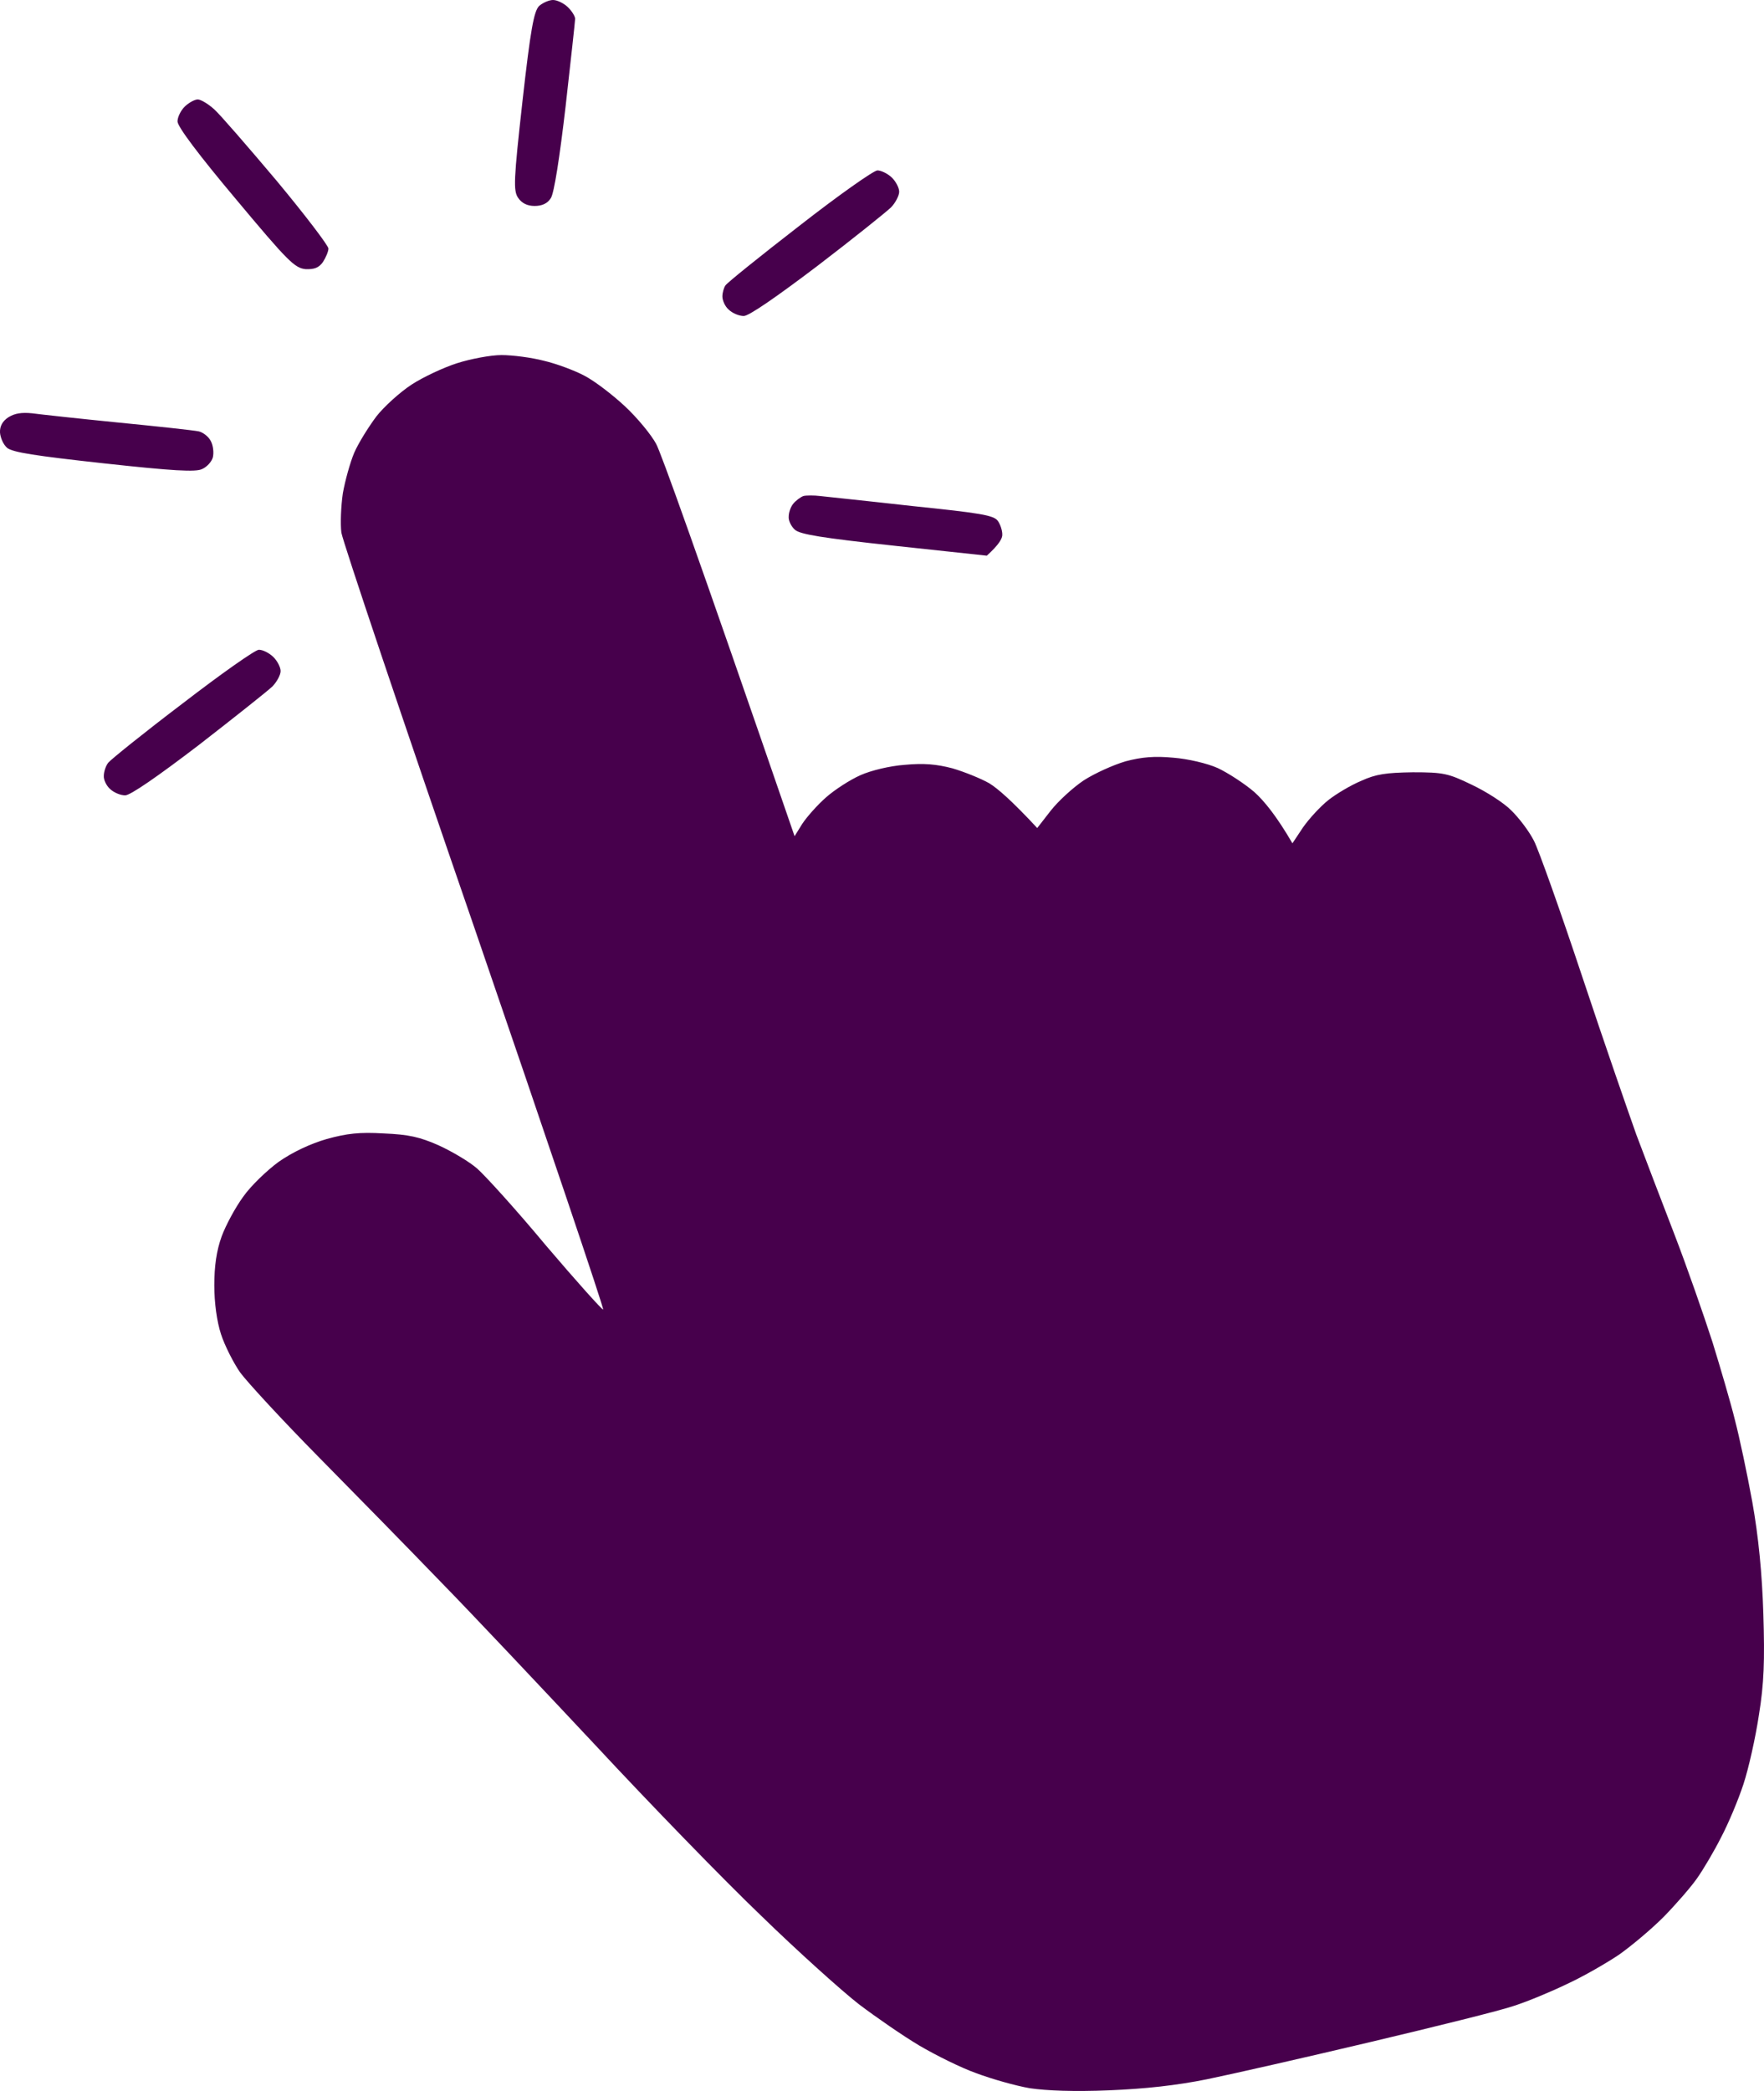 <svg width="27" height="32" viewBox="0 0 27 32" fill="none" xmlns="http://www.w3.org/2000/svg">
<path fill-rule="evenodd" clip-rule="evenodd" d="M8.465 0C8.527 0 8.629 0.049 8.691 0.109C8.753 0.168 8.803 0.25 8.803 0.288C8.803 0.321 8.736 0.929 8.657 1.63C8.567 2.402 8.482 2.956 8.431 3.032C8.381 3.114 8.296 3.152 8.183 3.152C8.071 3.152 7.986 3.11 7.93 3.027C7.856 2.918 7.862 2.76 7.997 1.549C8.121 0.446 8.172 0.174 8.251 0.092C8.307 0.043 8.403 0 8.465 0V0ZM3.027 1.522C3.072 1.522 3.184 1.587 3.28 1.674C3.37 1.755 3.799 2.25 4.238 2.771C4.672 3.293 5.027 3.76 5.027 3.804C5.027 3.847 4.988 3.94 4.943 4.01C4.881 4.097 4.813 4.124 4.678 4.119C4.509 4.103 4.402 3.994 3.607 3.043C3.055 2.386 2.717 1.94 2.717 1.858C2.717 1.793 2.767 1.69 2.829 1.63C2.891 1.57 2.982 1.522 3.027 1.522ZM13.43 2.608C13.486 2.608 13.588 2.657 13.65 2.717C13.712 2.777 13.763 2.875 13.763 2.934C13.763 2.994 13.706 3.103 13.639 3.173C13.565 3.244 13.058 3.652 12.511 4.07C11.88 4.548 11.463 4.836 11.384 4.836C11.311 4.836 11.21 4.793 11.153 4.738C11.097 4.69 11.057 4.597 11.057 4.537C11.057 4.478 11.08 4.402 11.103 4.369C11.125 4.331 11.632 3.923 12.235 3.456C12.833 2.989 13.374 2.608 13.43 2.608ZM7.676 5.434C7.845 5.434 8.138 5.472 8.324 5.521C8.51 5.564 8.792 5.668 8.944 5.749C9.102 5.831 9.378 6.043 9.57 6.222C9.761 6.401 9.97 6.657 10.043 6.793C10.116 6.928 10.624 8.33 12.162 12.797L12.28 12.607C12.348 12.504 12.511 12.319 12.641 12.205C12.776 12.085 13.013 11.933 13.171 11.863C13.329 11.792 13.622 11.721 13.847 11.705C14.14 11.678 14.332 11.694 14.58 11.759C14.766 11.814 15.02 11.917 15.143 11.988C15.267 12.064 15.482 12.248 15.876 12.672L16.079 12.411C16.192 12.265 16.423 12.053 16.586 11.944C16.755 11.835 17.043 11.705 17.229 11.651C17.477 11.585 17.674 11.569 17.961 11.596C18.181 11.613 18.48 11.683 18.638 11.754C18.79 11.825 19.043 11.988 19.195 12.118C19.348 12.254 19.539 12.488 19.782 12.906L19.945 12.661C20.041 12.525 20.21 12.341 20.334 12.243C20.452 12.15 20.678 12.015 20.835 11.95C21.061 11.846 21.219 11.825 21.625 11.819C22.092 11.819 22.166 11.835 22.526 12.009C22.746 12.113 23.017 12.286 23.129 12.4C23.248 12.515 23.405 12.721 23.479 12.868C23.552 13.009 23.884 13.944 24.217 14.944C24.549 15.944 24.927 17.03 25.045 17.362C25.169 17.693 25.429 18.372 25.626 18.883C25.823 19.394 26.082 20.139 26.212 20.541C26.336 20.943 26.494 21.481 26.556 21.736C26.623 21.992 26.742 22.551 26.821 22.986C26.915 23.511 26.971 24.082 26.99 24.698C27.012 25.415 27.001 25.763 26.922 26.247C26.871 26.589 26.764 27.067 26.685 27.306C26.607 27.545 26.454 27.909 26.342 28.121C26.235 28.333 26.071 28.61 25.975 28.746C25.88 28.882 25.648 29.148 25.462 29.338C25.271 29.529 24.966 29.784 24.78 29.915C24.595 30.039 24.239 30.246 23.991 30.36C23.744 30.48 23.377 30.632 23.174 30.697C22.971 30.768 21.985 31.012 20.976 31.251C19.968 31.49 18.84 31.746 18.468 31.822C18.012 31.914 17.527 31.968 16.975 31.99C16.445 32.012 16.017 31.996 15.763 31.958C15.544 31.92 15.177 31.816 14.946 31.729C14.715 31.648 14.321 31.452 14.073 31.306C13.825 31.159 13.408 30.871 13.143 30.67C12.878 30.463 12.207 29.86 11.649 29.317C11.086 28.779 9.947 27.605 9.113 26.708C8.273 25.812 7.214 24.687 6.746 24.209C6.284 23.73 5.444 22.872 4.886 22.307C4.328 21.742 3.782 21.149 3.675 21.003C3.573 20.856 3.438 20.59 3.382 20.416C3.32 20.226 3.28 19.938 3.28 19.671C3.28 19.378 3.314 19.139 3.393 18.921C3.455 18.753 3.601 18.481 3.72 18.318C3.833 18.155 4.08 17.916 4.266 17.78C4.475 17.634 4.751 17.503 4.999 17.432C5.309 17.346 5.501 17.324 5.873 17.346C6.256 17.362 6.425 17.4 6.718 17.53C6.921 17.623 7.186 17.78 7.304 17.884C7.422 17.987 7.902 18.514 8.358 19.063C8.82 19.606 9.215 20.046 9.232 20.041C9.248 20.03 8.364 17.411 7.265 14.21C6.16 11.009 5.247 8.287 5.225 8.151C5.208 8.015 5.219 7.749 5.247 7.553C5.281 7.358 5.36 7.075 5.422 6.928C5.489 6.776 5.642 6.532 5.76 6.374C5.878 6.222 6.126 5.999 6.301 5.885C6.476 5.771 6.791 5.624 6.994 5.559C7.197 5.494 7.507 5.434 7.676 5.434ZM0.491 6.325C0.615 6.342 1.212 6.407 1.815 6.467C2.418 6.526 2.97 6.586 3.044 6.602C3.111 6.619 3.196 6.684 3.229 6.755C3.263 6.82 3.275 6.928 3.258 6.999C3.241 7.064 3.168 7.146 3.094 7.178C2.998 7.227 2.643 7.206 1.589 7.091C0.553 6.977 0.186 6.923 0.107 6.852C0.051 6.803 0.006 6.7 0 6.619C-0.004 6.521 0.04 6.443 0.13 6.385C0.226 6.325 0.333 6.309 0.491 6.325ZM12.551 7.591C12.641 7.602 13.278 7.667 13.96 7.744C15.008 7.852 15.211 7.885 15.273 7.972C15.312 8.026 15.341 8.118 15.341 8.178C15.346 8.238 15.29 8.336 15.104 8.504L13.689 8.352C12.585 8.233 12.247 8.178 12.168 8.108C12.111 8.059 12.066 7.966 12.072 7.907C12.072 7.847 12.1 7.76 12.14 7.711C12.179 7.662 12.252 7.608 12.297 7.591C12.342 7.58 12.461 7.58 12.551 7.591ZM3.962 9.944C4.024 9.944 4.12 9.993 4.182 10.053C4.244 10.113 4.295 10.211 4.295 10.27C4.295 10.33 4.238 10.433 4.171 10.504C4.097 10.575 3.59 10.977 3.044 11.401C2.412 11.884 1.995 12.172 1.916 12.172C1.843 12.172 1.742 12.129 1.685 12.075C1.629 12.026 1.584 11.933 1.589 11.873C1.589 11.814 1.618 11.721 1.657 11.672C1.697 11.623 2.209 11.21 2.796 10.765C3.382 10.314 3.906 9.944 3.962 9.944Z" fill="#47004C"/>
</svg>
